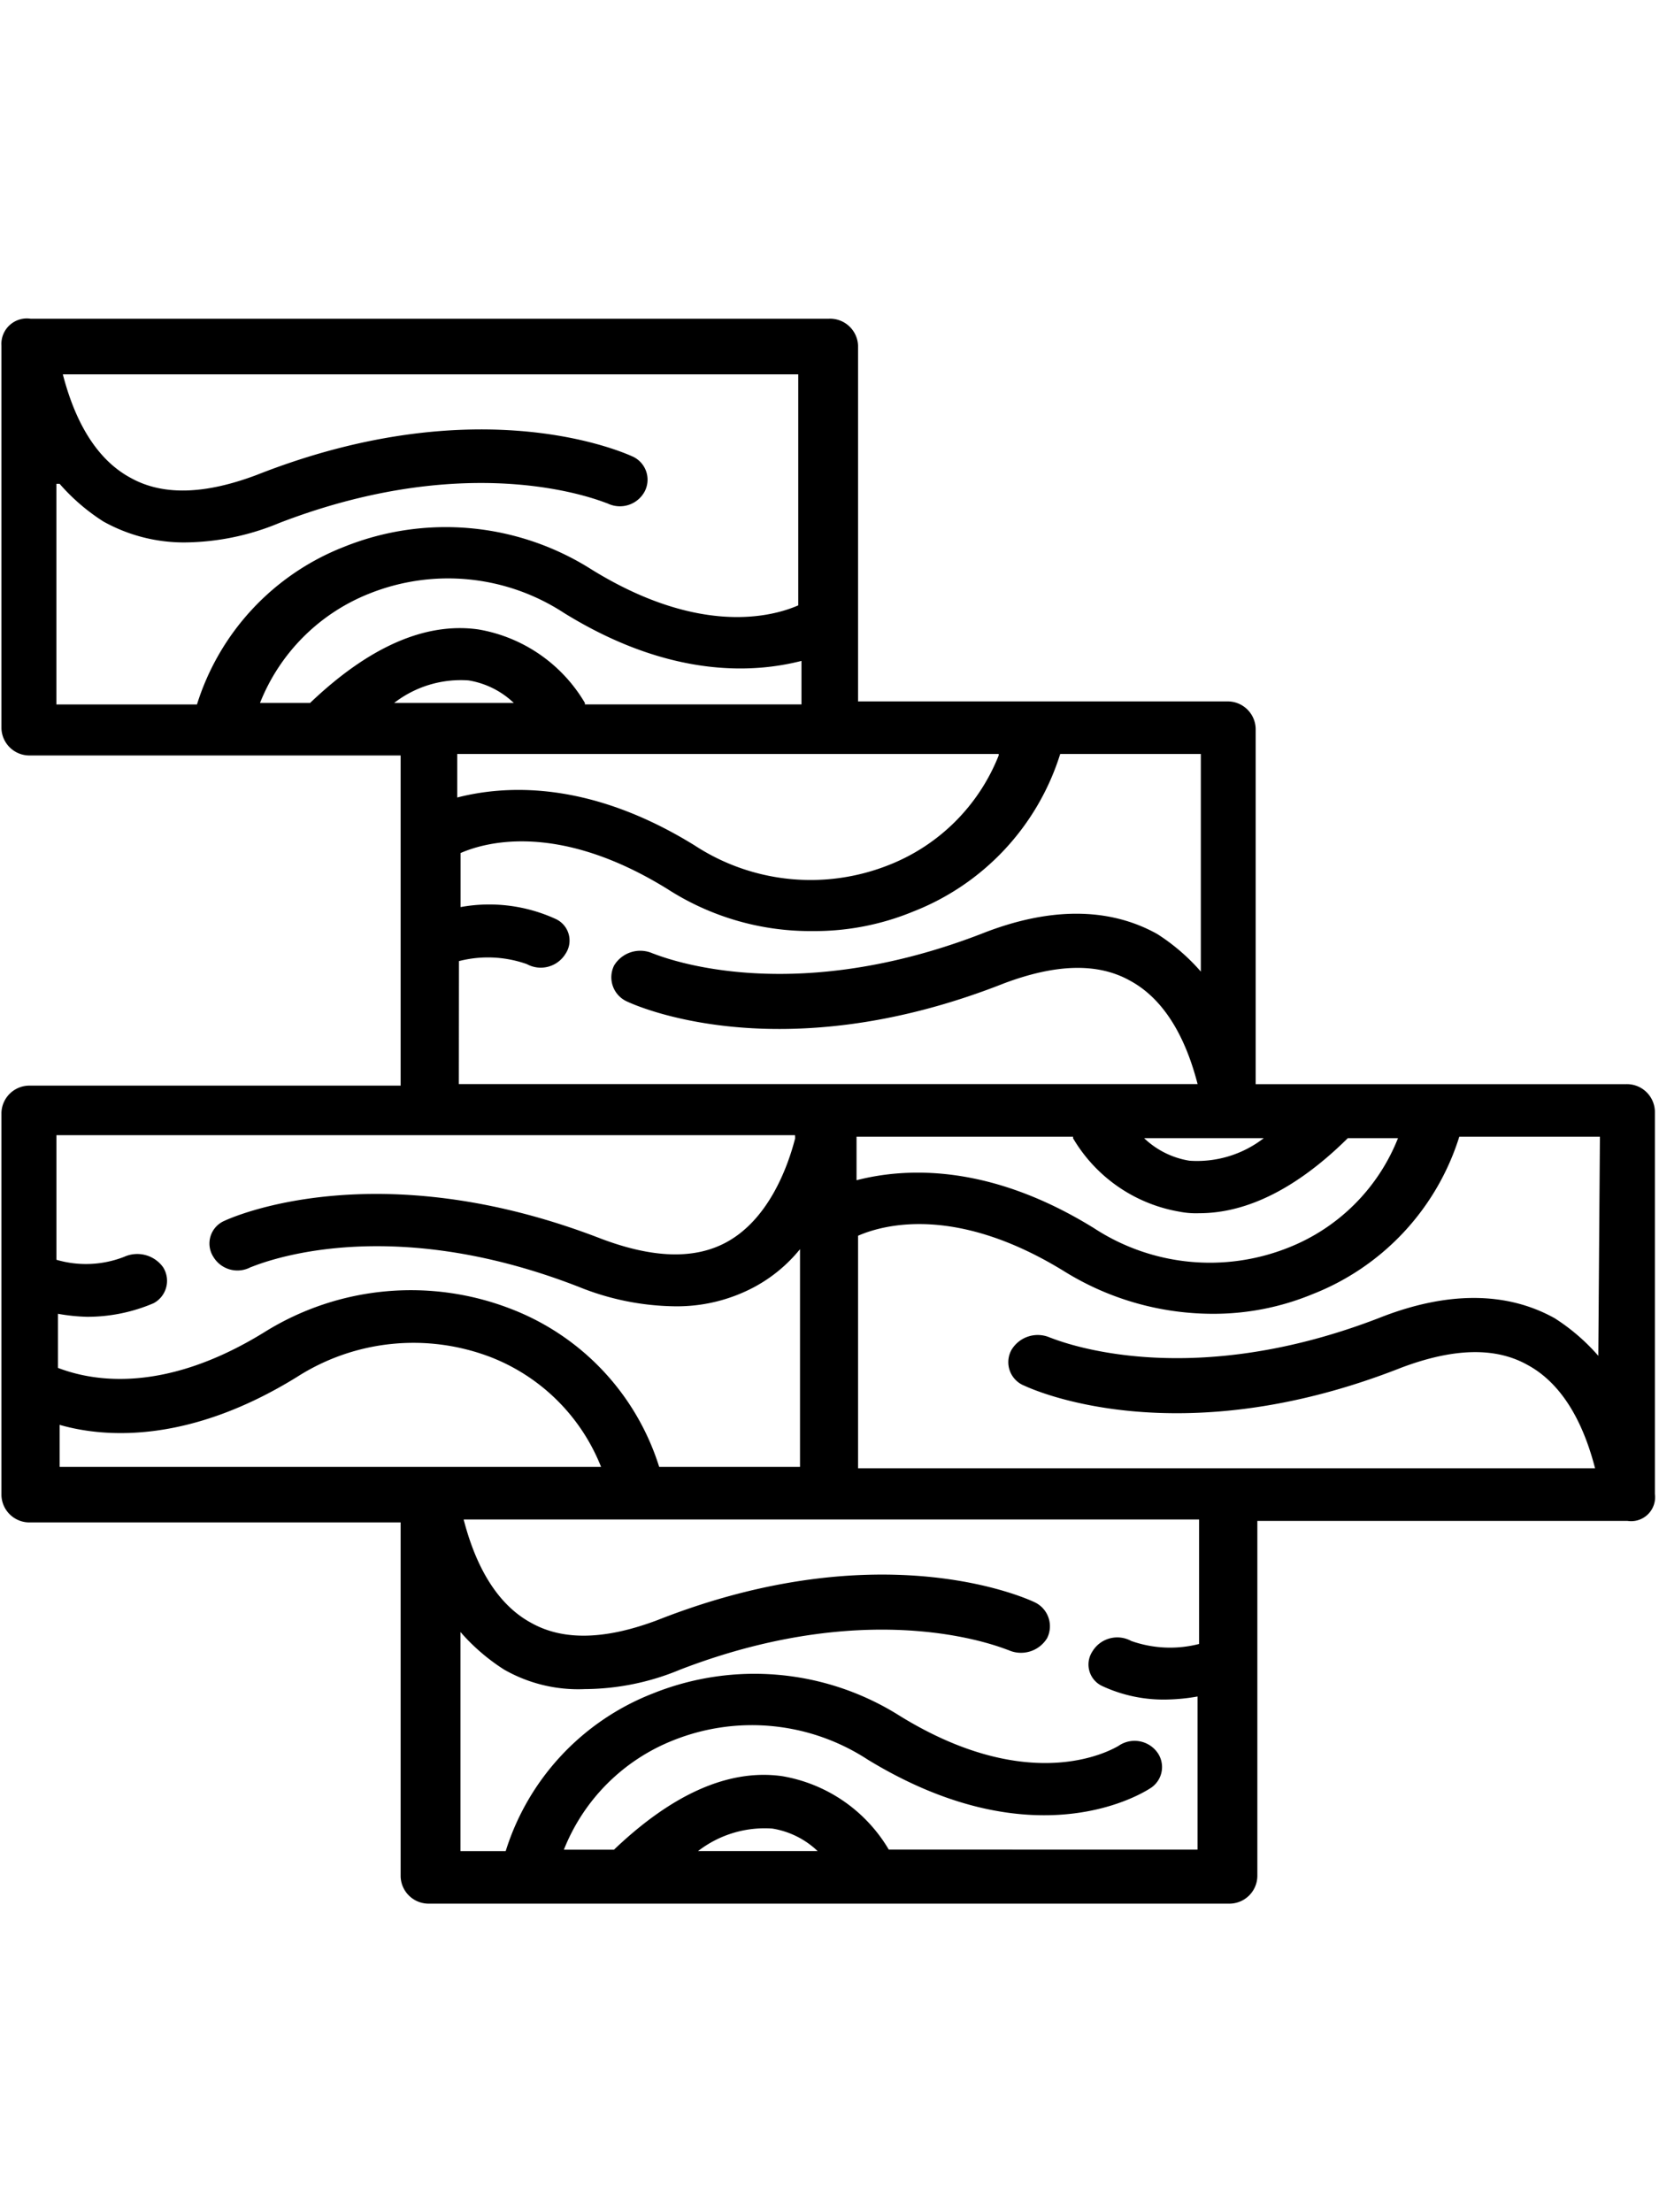<svg xmlns="http://www.w3.org/2000/svg" xmlns:xlink="http://www.w3.org/1999/xlink" width="75" height="100" viewBox="0 0 75 100"><defs><clipPath id="clip-path"><rect id="Rectangle_10" width="75" height="100" fill="#fff" stroke="#707070" stroke-width="1" data-name="Rectangle 10" transform="translate(813.862 1607.508)"/></clipPath></defs><g id="Mask_Group_1" clip-path="url(#clip-path)" data-name="Mask Group 1" transform="translate(-813.862 -1607.508)"><path id="floor" d="M89.514,66.041v-17.3A1.266,1.266,0,0,0,88.2,47.52H71.466V31.44a1.266,1.266,0,0,0-1.315-1.221H53.491V14.14a1.266,1.266,0,0,0-1.315-1.221H16.08a1.152,1.152,0,0,0-1.315,1.221v17.3a1.266,1.266,0,0,0,1.315,1.221H32.812V47.587H16.08a1.266,1.266,0,0,0-1.315,1.221v17.3A1.266,1.266,0,0,0,16.08,67.33H32.812V83.342a1.266,1.266,0,0,0,1.315,1.221h36.1a1.266,1.266,0,0,0,1.315-1.221V67.262H88.272a1.085,1.085,0,0,0,1.242-1.221ZM86.956,59.8a9.086,9.086,0,0,0-1.973-1.7c-2.192-1.221-4.9-1.221-7.965,0-8.987,3.46-14.76.882-14.833.882a1.383,1.383,0,0,0-1.754.543,1.143,1.143,0,0,0,.585,1.628c.292.136,6.868,3.189,17.025-.814,2.338-.882,4.238-.95,5.7-.136,1.9,1.018,2.7,3.257,3.069,4.681H53.491V54.372c1.242-.543,4.53-1.357,9.353,1.628a12.745,12.745,0,0,0,6.649,1.9,11.691,11.691,0,0,0,4.53-.882,11.248,11.248,0,0,0,6.649-7.124h6.357ZM71.831,49.962A4.92,4.92,0,0,1,68.47,50.98a3.853,3.853,0,0,1-2.046-1.018Zm-8.622,0a6.943,6.943,0,0,0,4.823,3.324,3.824,3.824,0,0,0,.877.068c2.192,0,4.457-1.153,6.722-3.392H77.9a8.8,8.8,0,0,1-4.969,4.953,9.574,9.574,0,0,1-8.768-.882c-4.823-2.985-8.622-2.714-10.741-2.171V49.894h9.791ZM32.52,30.287a4.92,4.92,0,0,1,3.361-1.018,3.853,3.853,0,0,1,2.046,1.018Zm8.622,0a6.943,6.943,0,0,0-4.823-3.324c-2.411-.339-4.969.814-7.6,3.324H26.455a8.8,8.8,0,0,1,4.969-4.953,9.574,9.574,0,0,1,8.768.882c4.823,2.985,8.622,2.714,10.741,2.171v1.967H41.142ZM17.395,20.382a9.086,9.086,0,0,0,1.973,1.7,7.472,7.472,0,0,0,3.653.95,11.316,11.316,0,0,0,4.311-.882c8.987-3.46,14.76-.882,14.833-.882a1.27,1.27,0,0,0,1.681-.543,1.151,1.151,0,0,0-.511-1.56c-.292-.136-6.868-3.189-17.025.814-2.338.882-4.238.95-5.7.136-1.9-1.018-2.7-3.257-3.069-4.681H50.787V25.877c-1.242.543-4.53,1.357-9.353-1.628a12.3,12.3,0,0,0-11.18-1.018,11.248,11.248,0,0,0-6.649,7.124H17.249V20.382Zm42.453,12.28a8.8,8.8,0,0,1-4.969,4.953,9.574,9.574,0,0,1-8.768-.882c-4.823-2.985-8.622-2.714-10.741-2.171V32.594H59.848Zm-24.4,9.295a5.271,5.271,0,0,1,3.069.136,1.312,1.312,0,0,0,1.754-.475,1.072,1.072,0,0,0-.438-1.56,7.212,7.212,0,0,0-4.311-.543V37.072c1.242-.543,4.53-1.357,9.353,1.628a11.939,11.939,0,0,0,6.576,1.9,11.692,11.692,0,0,0,4.53-.882,11.248,11.248,0,0,0,6.649-7.124h6.357v9.837a9.086,9.086,0,0,0-1.973-1.7c-2.192-1.221-4.9-1.221-7.965,0-8.987,3.46-14.76.882-14.833.882a1.383,1.383,0,0,0-1.754.543,1.2,1.2,0,0,0,.585,1.628c.292.136,6.868,3.189,17.025-.814,2.338-.882,4.238-.95,5.7-.136,1.9,1.018,2.7,3.257,3.069,4.681H35.443Zm15.2,8.006c-.365,1.425-1.242,3.664-3.069,4.681-1.461.814-3.361.746-5.7-.136-10.157-3.935-16.733-.95-17.025-.814a1.116,1.116,0,0,0-.511,1.628,1.269,1.269,0,0,0,1.681.475c.073,0,5.772-2.646,14.833.882a11.915,11.915,0,0,0,4.311.882,7.42,7.42,0,0,0,3.653-.882,6.814,6.814,0,0,0,2.046-1.7V64.82H44.5A11.248,11.248,0,0,0,37.854,57.7a12.509,12.509,0,0,0-11.18,1.018c-4.823,2.985-8.111,2.1-9.353,1.628V57.9a8.647,8.647,0,0,0,1.315.136,7.614,7.614,0,0,0,3-.611,1.145,1.145,0,0,0,.438-1.628,1.437,1.437,0,0,0-1.754-.475,4.746,4.746,0,0,1-3.069.136V49.826H50.641ZM17.395,62.92c2.119.611,5.919.814,10.741-2.171a9.757,9.757,0,0,1,8.768-.882,8.8,8.8,0,0,1,4.969,4.953H17.395ZM46.257,82.188a4.92,4.92,0,0,1,3.361-1.018,3.853,3.853,0,0,1,2.046,1.018Zm22.651-9.363a5.271,5.271,0,0,1-3.069-.136,1.312,1.312,0,0,0-1.754.475,1.072,1.072,0,0,0,.438,1.56,6.582,6.582,0,0,0,3,.611,8.647,8.647,0,0,0,1.315-.136v6.92H54.879A6.943,6.943,0,0,0,50.057,78.8c-2.411-.339-4.969.814-7.6,3.324H40.192a8.8,8.8,0,0,1,4.969-4.953,9.574,9.574,0,0,1,8.768.882C61.6,82.731,66.5,79.474,66.716,79.339a1.131,1.131,0,0,0,.292-1.628,1.272,1.272,0,0,0-1.754-.271c-.146.068-3.8,2.375-9.864-1.357a12.3,12.3,0,0,0-11.18-1.018,11.248,11.248,0,0,0-6.649,7.124H35.516V72.283a9.086,9.086,0,0,0,1.973,1.7,6.756,6.756,0,0,0,3.653.882,11.316,11.316,0,0,0,4.311-.882c8.987-3.46,14.76-.882,14.833-.882a1.383,1.383,0,0,0,1.754-.543,1.2,1.2,0,0,0-.585-1.628c-.292-.136-6.868-3.189-17.025.814-2.338.882-4.238.95-5.7.136-1.9-1.018-2.7-3.257-3.069-4.681H68.908Z" transform="translate(799.162 1608.996)"/></g></svg>